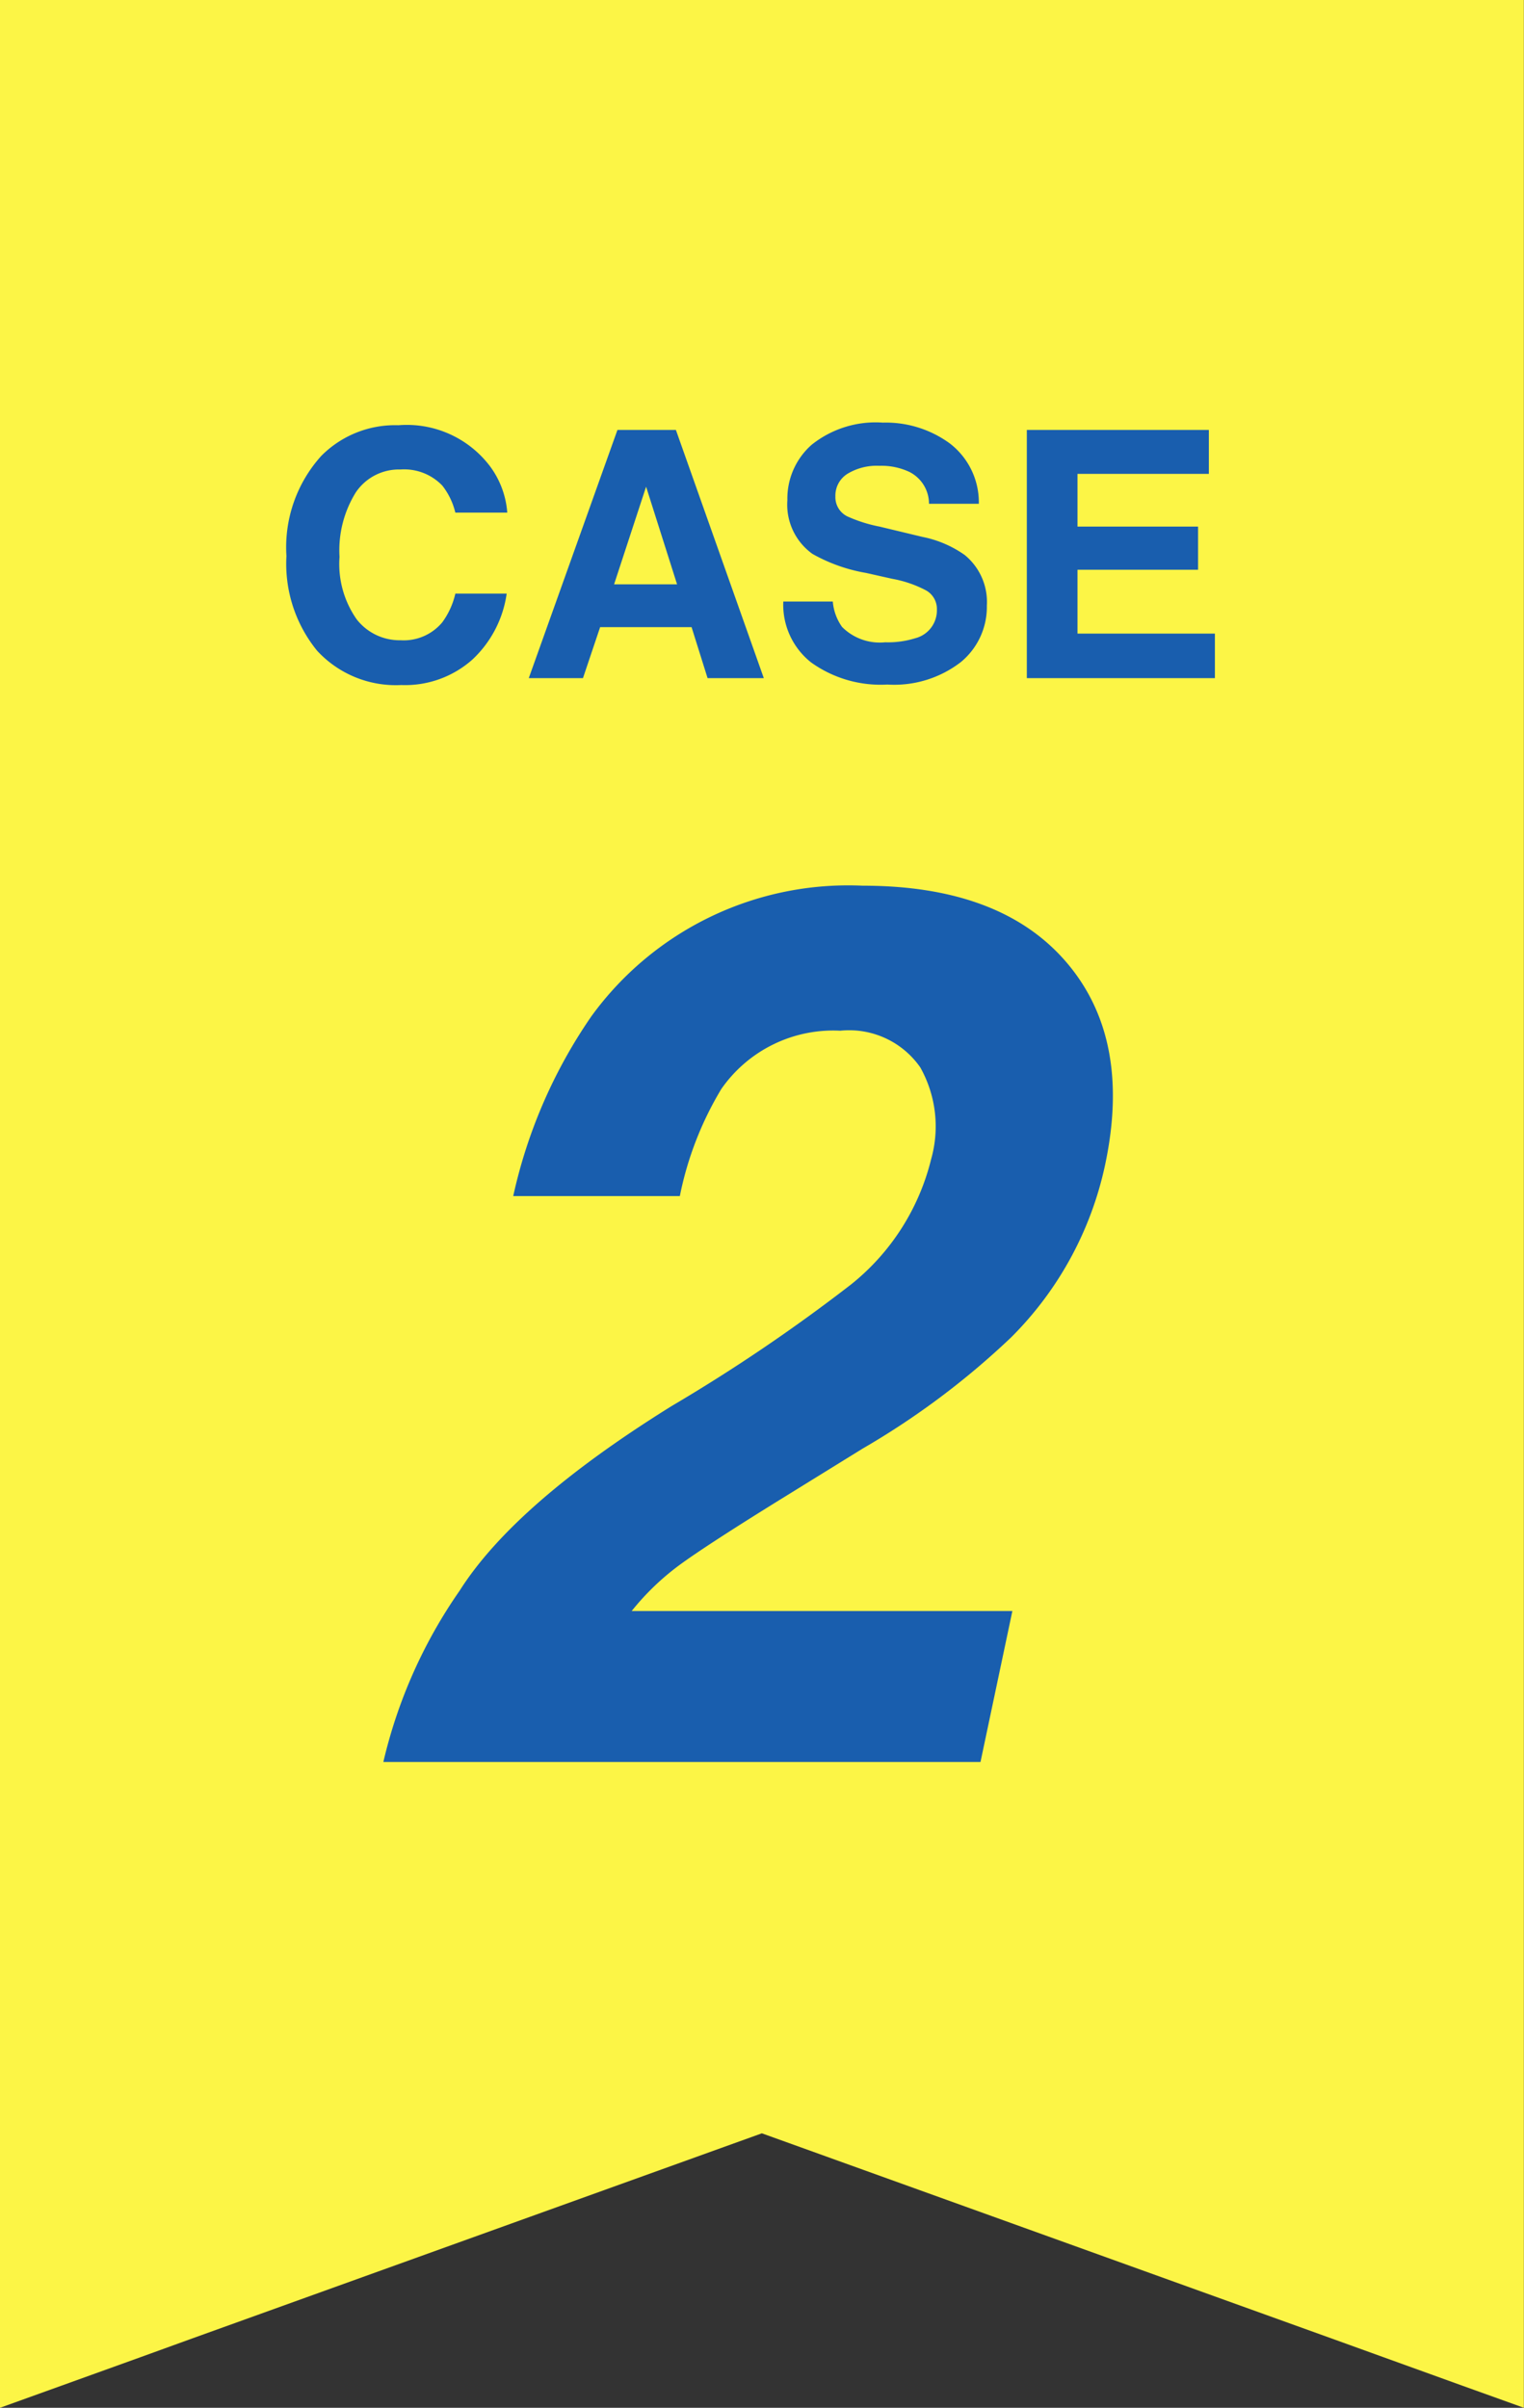 <svg xmlns="http://www.w3.org/2000/svg" width="61.871" height="97.748" viewBox="0 0 61.871 97.748">
  <rect x="0" y="0" width="61.871" height="97.748" fill="#333333" stroke="none"/>
  <g id="グループ_9653" data-name="グループ 9653" transform="translate(-211 -7609.47)">
    <path id="パス_4189" data-name="パス 4189" d="M0,0V97.748l2.5-.9H2.5l3.2-1.153,2.03-.736,23.2-8.354,23.2,8.354,5.229,1.888,2.506.9V0Z" transform="translate(211 7609.47)" fill="#fcf546"/>
    <path id="パス_6486" data-name="パス 6486" d="M8.176-.752A4.107,4.107,0,0,1,5.291.28,4.346,4.346,0,0,1,1.873-1.114,5.582,5.582,0,0,1,.629-4.956,5.534,5.534,0,0,1,2.044-9.023a4.217,4.217,0,0,1,3.131-1.244A4.234,4.234,0,0,1,8.894-8.6a3.611,3.611,0,0,1,.7,1.88H7.485a2.844,2.844,0,0,0-.526-1.094,2.141,2.141,0,0,0-1.7-.656,2.11,2.11,0,0,0-1.812.926,4.453,4.453,0,0,0-.663,2.622,3.908,3.908,0,0,0,.7,2.54,2.214,2.214,0,0,0,1.781.844,2.037,2.037,0,0,0,1.688-.725,3.148,3.148,0,0,0,.533-1.169H9.57A4.531,4.531,0,0,1,8.176-.752Zm8.9-1.319H13.364L12.667,0h-2.2l3.6-10.076H16.44L20.009,0H17.726Zm-.588-1.736L15.23-7.772l-1.3,3.965Zm8.456,2.352a3.708,3.708,0,0,0,1.21-.164,1.169,1.169,0,0,0,.882-1.169.863.863,0,0,0-.437-.772,4.7,4.7,0,0,0-1.374-.472l-1.066-.239a6.739,6.739,0,0,1-2.174-.772,2.457,2.457,0,0,1-1.019-2.181,2.912,2.912,0,0,1,.984-2.249,4.162,4.162,0,0,1,2.892-.9,4.4,4.4,0,0,1,2.717.844,3.014,3.014,0,0,1,1.179,2.451H26.715a1.445,1.445,0,0,0-.793-1.292A2.659,2.659,0,0,0,24.7-8.62a2.285,2.285,0,0,0-1.3.328,1.045,1.045,0,0,0-.485.916.867.867,0,0,0,.479.807,5.857,5.857,0,0,0,1.313.417l1.736.417A4.489,4.489,0,0,1,28.164-5a2.464,2.464,0,0,1,.9,2.058A2.9,2.9,0,0,1,28.01-.653,4.425,4.425,0,0,1,25.026.26a4.84,4.84,0,0,1-3.1-.9A2.987,2.987,0,0,1,20.8-3.11h2.01a2.069,2.069,0,0,0,.376,1.032A2.163,2.163,0,0,0,24.944-1.456ZM37.639-4.4H32.744v2.591h5.578V0H30.687V-10.076h7.39v1.784H32.744v2.14h4.895Z" transform="translate(222 7637)" fill="#195eae"/>
    <path id="パス_6485" data-name="パス 6485" d="M15.283-27.319A13.578,13.578,0,0,0,13.6-22.974H6.836a20.62,20.62,0,0,1,3.174-7.3,12.881,12.881,0,0,1,11.011-5.3q5.615,0,8.276,3.113t1.563,8.24a14,14,0,0,1-3.809,6.982,32.094,32.094,0,0,1-6.03,4.517l-3.2,1.978q-3,1.855-4.15,2.686a10.354,10.354,0,0,0-2.026,1.929H27.1L25.806,0H1.563a20.187,20.187,0,0,1,3.1-6.958q2.246-3.54,8.618-7.5a69.979,69.979,0,0,0,7.275-4.932A9.366,9.366,0,0,0,23.8-24.463a4.892,4.892,0,0,0-.439-3.735,3.518,3.518,0,0,0-3.247-1.489A5.533,5.533,0,0,0,15.283-27.319Z" transform="translate(225 7681)" fill="#195eae"/>
  </g>
</svg>
